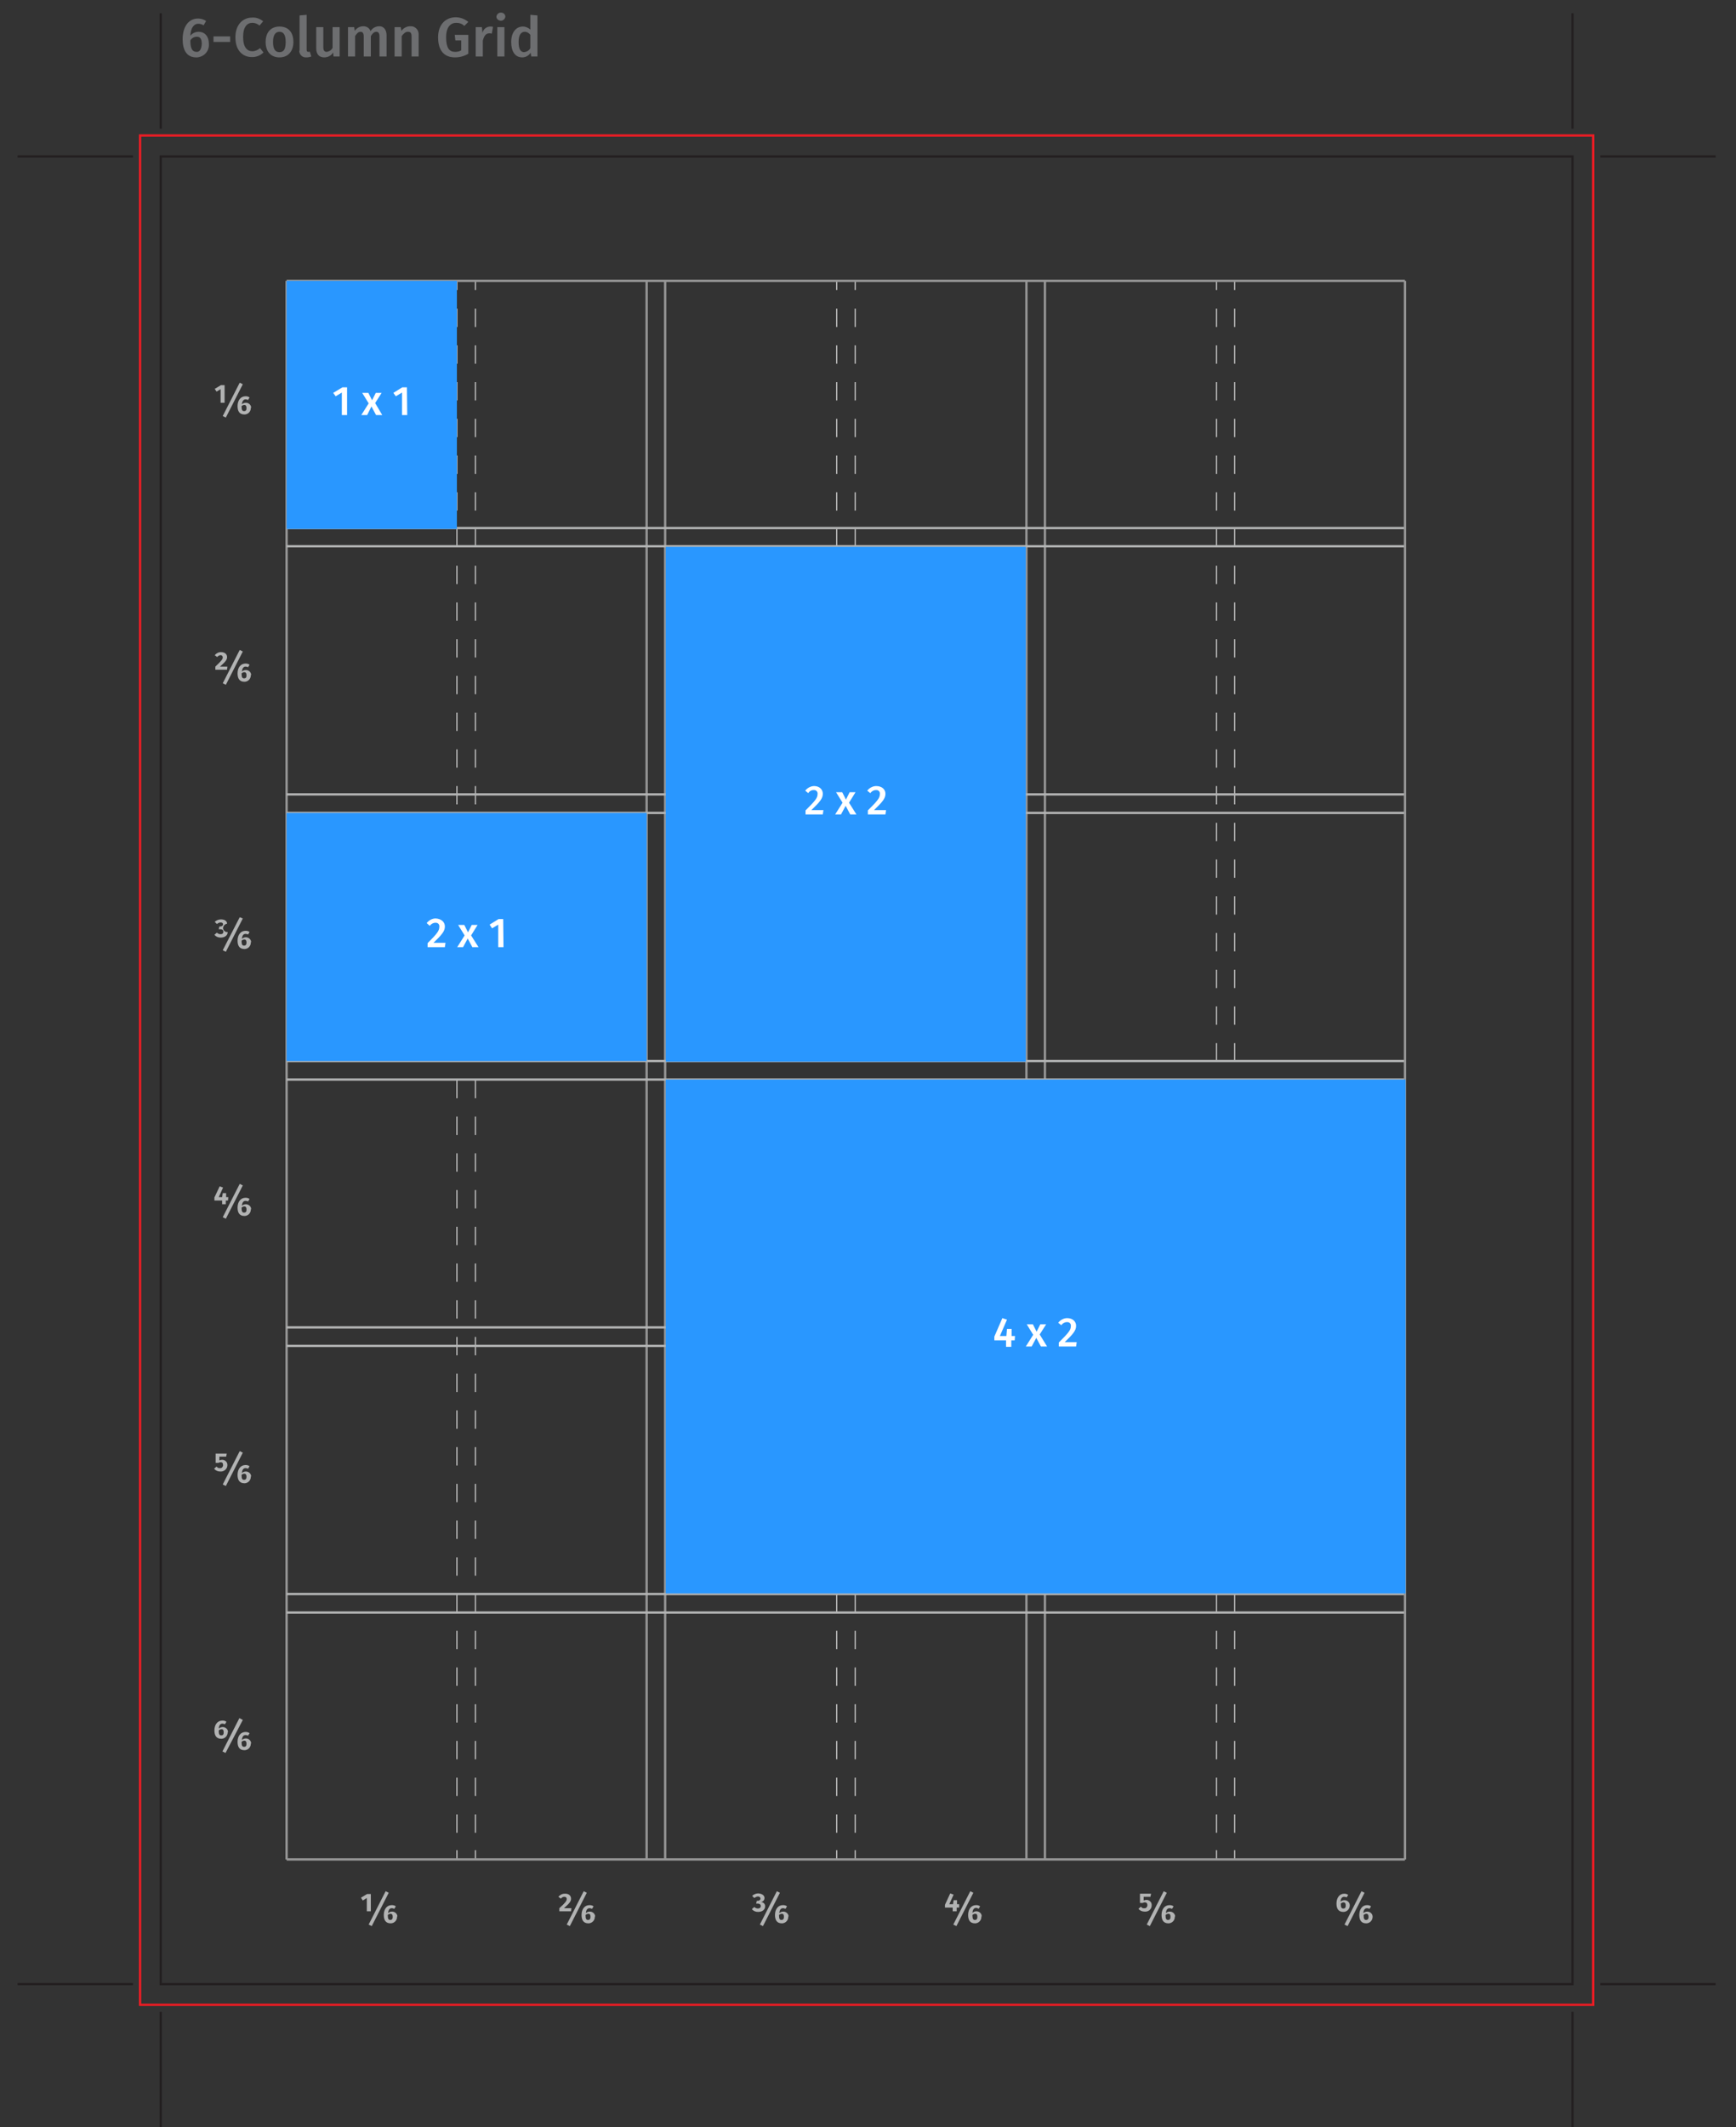 <svg xmlns="http://www.w3.org/2000/svg" id="Layer_1" viewBox="0 0 562.7 689.2" width="562.7" height="689.2"><rect x="0" y="0" width="562.7" height="689.2" fill="#333333" stroke="none"/><style>.st0,.st1{fill:none;stroke:#231f20;stroke-width:.75;stroke-miterlimit:10}.st1{stroke:#ec1c24}.st2{fill:#b2b3b3}.st3{fill:#6d6e70}.st4{fill:none;stroke:#969696;stroke-width:.75;stroke-miterlimit:10}.st5{stroke:#c8c8c8;stroke-width:.37}.st5,.st6,.st7{fill:none;stroke-miterlimit:10}.st6{stroke-dasharray:5.95,5.95;stroke:#c8c8c8;stroke-width:.37}.st7{stroke:#b2b3b3;stroke-width:.75}.st8{fill:#2997ff}.st9{fill:#fff}</style><g id="e92c4088-9f55-4974-827b-a2f3120ec261"><g id="a623384d-7994-484d-92d4-bc21ed7ee4f2"><path d="M509.7 4.3v37.4M52.1 4.3v37.4m457.6 610.2v37.4M52.1 651.9v37.4M5.7 50.7h37.4M5.7 642.9h37.4M518.7 50.7h37.4m-37.4 592.2h37.4" class="st0"/><path d="M516.4 43.9v605.7h-471V43.9h471z" class="st1"/><path d="M52.1 50.7h457.6v592.2H52.1V50.7z" class="st0"/><path d="M120.2 619.3h-1.3V615l-1.3.8-.6-.9 2-1.2h1.2v5.6zm5.8-6l-5.5 10.8-1-.5 5.5-10.8 1 .5zm2.7 7.8c0 1.1-.8 2-1.9 2.1h-.2c-1.6 0-2.2-1.1-2.2-2.7 0-1.9 1-3.2 2.6-3.2.5 0 .9.1 1.3.4l-.5.8c-.3-.1-.5-.2-.8-.2-.7 0-1.1.5-1.2 1.6.3-.3.8-.5 1.3-.5.9 0 1.7.7 1.7 1.6-.1-.1-.1 0-.1.1zm-1.4 0c0-.7-.3-1-.7-1-.3 0-.7.2-.9.4 0 1.2.2 1.6.8 1.6s.8-.4.8-1zM72.8 130.5h-1.3v-4.4l-1.3.8-.6-.9 2-1.2h1.2v5.7zm5.9-6l-5.5 10.8-1-.5 5.5-10.8 1 .5zm2.6 7.7c0 1.1-.8 2-1.9 2.1h-.2c-1.6 0-2.2-1.1-2.2-2.7 0-1.9 1-3.2 2.6-3.2.5 0 .9.1 1.3.4l-.5.8c-.3-.1-.5-.2-.8-.2-.7 0-1.1.6-1.2 1.6.3-.3.8-.5 1.3-.5.9 0 1.7.7 1.7 1.6-.1 0-.1.1-.1.1zm-1.4 0c0-.7-.3-1-.7-1-.3 0-.7.2-.9.4 0 1.2.2 1.6.8 1.6s.8-.3.8-1zm-6.3 80.7c0 .9-.5 1.5-2.3 3.1h2.4l-.1 1h-3.8v-1c2-1.9 2.4-2.4 2.4-3 0-.4-.3-.7-.6-.7h-.1c-.4 0-.8.2-1.1.6l-.8-.6c.5-.6 1.2-1 2-1 1.3 0 2 .7 2 1.6zm5.1-1.8l-5.5 10.8-1-.5 5.5-10.8 1 .5zm2.6 7.7c0 1.1-.8 2-1.9 2.1h-.2c-1.6 0-2.2-1.1-2.2-2.7 0-1.9 1-3.2 2.6-3.2.5 0 .9.1 1.3.4l-.5.8c-.3-.1-.5-.2-.8-.2-.7 0-1.1.6-1.2 1.6.3-.3.8-.5 1.3-.5.9 0 1.7.7 1.7 1.6-.1 0-.1 0-.1.1zm-1.4 0c0-.7-.3-1-.7-1-.3 0-.7.2-.9.4 0 1.2.2 1.6.8 1.6s.8-.3.8-1zm-6.3 80.5c-.7.1-1.3.7-1.3 1.5.1.7.7 1.3 1.5 1.2 0 1-.8 1.8-2.3 1.8-.8 0-1.5-.3-2-.9l.8-.7c.3.3.7.5 1.2.5.6 0 .9-.3.9-.8s-.3-.8-1-.8h-.5l.2-.9h.3c.5 0 .9-.3.9-.7s-.3-.6-.8-.6c-.4 0-.8.2-1.2.5l-.7-.7c.5-.5 1.3-.8 2-.8 1.3 0 2 .6 2 1.4zm5.1-1.7l-5.5 10.8-1-.5 5.5-10.7 1 .4zm2.6 7.8c0 1.1-.8 2-1.9 2.1h-.2c-1.6 0-2.2-1.1-2.2-2.7 0-1.9 1-3.2 2.6-3.2.5 0 .9.1 1.3.4l-.5.8c-.2-.1-.5-.2-.8-.2-.7 0-1.1.5-1.2 1.6.3-.3.8-.5 1.3-.5.9 0 1.7.7 1.7 1.6-.1-.1-.1 0-.1.1zm-1.4 0c0-.7-.3-1-.7-1-.3 0-.7.2-.9.4 0 1.2.2 1.6.8 1.6s.8-.4.8-1zm-6 83.6h-.7v1.2H72V389h-2.5v-1l1.7-3.6 1.1.4-1.4 3.1H72l.2-1.3h1.1v1.3h.7l-.1 1.1zm4.8-4.9l-5.5 10.8-1-.5 5.5-10.8 1 .5zm2.6 7.8c0 1.1-.8 2-1.9 2.1h-.2c-1.6 0-2.2-1.1-2.2-2.7 0-1.9 1-3.2 2.6-3.2.5 0 .9.1 1.3.4l-.5.8c-.2-.1-.5-.2-.8-.2-.7 0-1.1.5-1.2 1.6.3-.3.8-.5 1.3-.5.9 0 1.7.7 1.7 1.6-.1 0-.1 0-.1.1zm-1.4 0c0-.7-.3-1-.7-1-.3 0-.7.2-.9.4 0 1.2.2 1.6.8 1.6s.8-.3.8-1zM73.3 472h-2.2v1.2c.3-.1.6-.2.9-.2.9 0 1.7.7 1.7 1.6v.2c0 1.1-1 2-2.1 2h-.2c-.8 0-1.5-.3-2-.9l.8-.7c.3.4.7.6 1.1.5.5.1.9-.3 1-.8v-.2c0-.7-.3-.9-.8-.9-.3 0-.5.1-.7.2h-.9v-3h3.6l-.2 1zm5.4-1.3l-5.5 10.8-1-.5 5.5-10.8 1 .5zm2.6 7.8c0 1.1-.8 2-1.9 2.1h-.2c-1.6 0-2.2-1.1-2.2-2.7 0-1.9 1-3.2 2.6-3.2.5 0 .9.1 1.3.4l-.5.8c-.2-.1-.5-.2-.8-.2-.7 0-1.1.5-1.2 1.6.3-.3.8-.5 1.3-.5.9 0 1.7.7 1.7 1.6-.1-.1-.1 0-.1.1zm-1.4 0c0-.7-.3-1-.7-1-.3 0-.7.2-.9.4 0 1.2.2 1.6.8 1.6s.8-.4.8-1zm-6.1 82.8c0 1.1-.8 2-1.9 2.1h-.2c-1.6 0-2.2-1.1-2.2-2.7 0-1.9 1-3.2 2.6-3.2.5 0 .9.1 1.3.4l-.5.8c-.3-.1-.5-.2-.8-.2-.7 0-1.1.5-1.2 1.6.3-.3.8-.5 1.3-.5.9 0 1.7.7 1.7 1.6 0 0 0 .1-.1.1zm-1.3 0c0-.7-.2-1-.7-1-.3 0-.7.2-.9.4 0 1.2.2 1.6.8 1.6s.8-.3.8-1zm6.2-4L73.1 568l-1-.5 5.5-10.8 1.1.6zm2.6 7.7c0 1.1-.8 2-1.9 2.1h-.2c-1.6 0-2.2-1.1-2.2-2.7 0-1.9 1-3.2 2.6-3.2.5 0 .9.1 1.3.4l-.5.8c-.3-.1-.5-.2-.8-.2-.7 0-1.1.5-1.2 1.6.3-.3.8-.5 1.3-.5.9 0 1.7.7 1.7 1.6-.1 0-.1 0-.1.1zm-1.4 0c0-.7-.3-1-.7-1-.3 0-.7.2-.9.4 0 1.2.2 1.6.8 1.6s.8-.3.8-1zm105.2 50.2c0 .9-.5 1.5-2.3 3.1h2.4l-.1 1h-3.8v-1c2-1.8 2.4-2.4 2.4-3 0-.4-.3-.7-.7-.7h-.1c-.4 0-.8.2-1.1.6l-.8-.6c.5-.6 1.2-1 2-1 1.4-.1 2.1.7 2.1 1.6zm5.1-1.9l-5.5 10.8-1-.5 5.5-10.8 1 .5zm2.6 7.8c0 1.1-.8 2-1.9 2.1h-.2c-1.6 0-2.2-1.1-2.2-2.7 0-1.9 1-3.2 2.6-3.2.5 0 .9.1 1.3.4l-.5.8c-.3-.1-.5-.2-.8-.2-.7 0-1.1.5-1.2 1.6.3-.3.8-.5 1.3-.5.9 0 1.7.7 1.7 1.6-.1-.1-.1 0-.1.1zm-1.4 0c0-.7-.2-1-.7-1-.3 0-.7.2-.9.4 0 1.2.2 1.6.8 1.6s.8-.4.8-1zm56.4-6.1c0 .7-.5 1.2-1.2 1.3.7 0 1.4.5 1.4 1.3v.1c0 1-.8 1.8-2.3 1.8-.8 0-1.5-.3-2-.9l.8-.7c.3.3.7.5 1.2.5s.9-.3.9-.8-.4-.8-1-.8h-.5l.2-.9h.3c.5 0 .9-.3.9-.7s-.3-.7-.8-.7c-.4 0-.8.2-1.2.5l-.7-.7c.5-.5 1.3-.8 2-.8 1.3.1 2 .7 2 1.5zm5-1.7l-5.5 10.8-1-.5 5.5-10.8 1 .5zm2.7 7.8c0 1.1-.8 2-1.9 2.1h-.2c-1.6 0-2.2-1.1-2.2-2.7 0-1.9 1-3.2 2.6-3.2.5 0 .9.1 1.3.4l-.5.8c-.3-.1-.5-.2-.8-.2-.7 0-1.1.5-1.2 1.6.3-.3.8-.5 1.3-.5.9 0 1.7.7 1.7 1.6-.1-.1-.1 0-.1.1zm-1.4 0c0-.7-.2-1-.7-1-.3 0-.7.2-.9.4 0 1.2.2 1.6.8 1.6s.8-.4.8-1zm56.7-3h-.7v1.2h-1.3v-1.2h-2.5v-.9l1.7-3.7 1.1.4-1.4 3.1h1.2l.2-1.3h1.1v1.3h.7v1.1zm4.7-4.8l-5.5 10.8-1-.5 5.5-10.8 1 .5zm2.6 7.8c0 1.1-.8 2-1.9 2.1h-.2c-1.6 0-2.2-1.1-2.2-2.7 0-1.9 1-3.2 2.6-3.2.5 0 .9.1 1.3.4l-.5.8c-.3-.2-.5-.3-.8-.3-.7 0-1.1.5-1.2 1.6.3-.3.8-.5 1.3-.5.9 0 1.7.7 1.7 1.6-.1 0-.1.1-.1.2zm-1.3 0c0-.7-.2-1-.7-1-.3 0-.7.2-.9.4 0 1.2.2 1.6.8 1.6s.8-.4.8-1zm56.1-6.5h-2.2v1.2c.3-.1.6-.2.9-.2.9 0 1.7.7 1.7 1.6v.2c0 1.1-.9 2-2 2h-.3c-.8 0-1.5-.3-2-.9l.8-.7c.3.4.7.6 1.1.5.5.1.9-.3 1-.8v-.2c0-.7-.4-.9-.8-.9-.3 0-.5.1-.7.2h-.9v-3h3.6l-.2 1zm5.3-1.3l-5.5 10.8-1-.5 5.5-10.8 1 .5zm2.6 7.8c0 1.1-.8 2-1.9 2.1h-.2c-1.6 0-2.2-1.1-2.2-2.7 0-1.9 1-3.2 2.6-3.2.5 0 .9.1 1.3.4l-.5.8c-.3-.1-.5-.2-.8-.2-.7 0-1.1.5-1.2 1.6.3-.3.8-.5 1.3-.5.9 0 1.7.7 1.7 1.6-.1-.1-.1 0-.1.1zm-1.4 0c0-.7-.2-1-.7-1-.3 0-.7.2-.9.4 0 1.2.2 1.6.8 1.6s.8-.4.8-1zm58.1-3.7c0 1.1-.8 2-1.9 2.1h-.2c-1.6 0-2.2-1.1-2.2-2.7 0-1.9 1-3.2 2.5-3.2.5 0 .9.1 1.3.4l-.5.8c-.2-.1-.5-.2-.8-.2-.7 0-1.1.5-1.2 1.6.3-.3.8-.5 1.3-.5.9 0 1.7.7 1.7 1.6v.1zm-1.3 0c0-.7-.3-1-.7-1-.3 0-.7.2-.9.4 0 1.2.2 1.6.8 1.6s.8-.3.8-1zm6.1-4.1l-5.5 10.8-1-.5 5.5-10.8 1 .5zm2.6 7.8c0 1.1-.8 2-1.9 2.1h-.2c-1.6 0-2.2-1.1-2.2-2.7 0-1.9 1-3.2 2.5-3.2.5 0 .9.1 1.3.4l-.5.8c-.3-.1-.5-.2-.8-.2-.7 0-1.1.5-1.2 1.6.3-.3.8-.5 1.3-.5.9 0 1.7.7 1.7 1.6.1-.1.1 0 0 .1zm-1.3 0c0-.7-.3-1-.7-1-.3 0-.7.2-.9.4 0 1.2.2 1.6.8 1.6s.8-.4.8-1z" class="st2"/><path d="M67.7 14.2c.2 2.3-1.5 4.2-3.8 4.4h-.3c-3.1 0-4.4-2.4-4.4-5.9 0-4 1.9-6.7 5-6.7.9 0 1.9.3 2.6.8L66 8.2c-.5-.3-1.1-.5-1.7-.5-1.5 0-2.5 1.4-2.6 3.9.6-.8 1.6-1.3 2.7-1.3 1.8 0 3.3 1.3 3.3 3.9zm-2.3 0c0-1.7-.6-2.3-1.6-2.3-.9 0-1.7.5-2.1 1.2 0 2.6.6 3.7 2 3.7 1.1.1 1.6-1 1.7-2.6zm3.8-2.4h5.4v1.8h-5.4v-1.8zm16.1-4.9l-1.2 1.4c-.6-.6-1.5-.9-2.3-.9-1.7 0-3 1.3-3 4.6s1.3 4.6 3 4.6c.9 0 1.8-.4 2.5-1l1.1 1.4c-1 1-2.3 1.5-3.7 1.5-3.2 0-5.4-2.3-5.4-6.4s2.4-6.4 5.4-6.4c1.4-.1 2.6.4 3.6 1.2zm9.8 6.7c0 3-1.7 5-4.5 5s-4.5-1.9-4.5-5 1.7-5 4.5-5 4.5 1.8 4.5 5zm-6.6 0c0 2.3.7 3.3 2.1 3.3s2-1 2-3.3-.7-3.3-2-3.3-2.1 1-2.1 3.3zm8.6 2.5V5l2.3-.2v11.3c0 .4.1.7.5.7.2 0 .4 0 .5-.1l.5 1.6c-.5.2-1 .3-1.6.3-1.2.1-2.2-.8-2.3-2 .1-.2.1-.3.1-.5zm13 2.2h-2L108 17c-.6 1-1.7 1.6-2.9 1.6-1.7 0-2.6-1.1-2.6-2.9V8.8h2.3v6.5c0 1.1.4 1.5 1.1 1.5.8-.1 1.6-.6 1.9-1.3V8.8h2.3v9.5zm15.2-6.9v6.9H123v-6.5c0-1.2-.5-1.5-1-1.5-.8 0-1.3.6-1.8 1.4v6.6h-2.3v-6.5c0-1.2-.5-1.5-1-1.5-.8 0-1.3.6-1.8 1.4v6.6h-2.3V8.8h2l.2 1.2c.6-.9 1.6-1.5 2.8-1.5 1 0 2 .6 2.3 1.6.6-1 1.7-1.6 2.9-1.6 1.3 0 2.3 1.1 2.3 2.9zm10.4 0v6.9h-2.3v-6.5c0-1.2-.4-1.5-1.2-1.5s-1.4.6-2 1.4v6.6h-2.3V8.8h2l.2 1.2c.7-.9 1.7-1.5 2.9-1.5 1.4-.1 2.6 1 2.7 2.4v.5zm16.1-4.3l-1.3 1.3c-.7-.7-1.6-1-2.6-1-1.8 0-3.3 1.3-3.3 4.7s1 4.7 2.9 4.7c.7 0 1.4-.1 2-.5v-3.2h-1.9l-.2-1.8h4.4v6.1c-1.3.8-2.8 1.2-4.3 1.2-3.5 0-5.5-2.2-5.5-6.5s2.6-6.5 5.7-6.5c1.6 0 3 .6 4.1 1.5zm8 1.6l-.4 2.2c-.3-.1-.6-.1-.8-.1-1.1 0-1.7.8-2.1 2.4v5.1h-2.3V8.8h2l.2 1.9c.2-1.2 1.3-2.1 2.5-2.1.3 0 .6 0 .9.1zm4-3.3c-.1.8-.8 1.4-1.6 1.3-.7-.1-1.3-.6-1.3-1.3.1-.8.8-1.4 1.6-1.3.7 0 1.3.6 1.3 1.3zm-.3 12.9h-2.3V8.8h2.3v9.5zM174.2 5v13.3h-2l-.2-1.2c-.6.9-1.6 1.5-2.7 1.5-2.4 0-3.6-2-3.6-5s1.5-5 3.8-5c.9 0 1.8.4 2.4 1V4.8l2.3.2zm-2.3 10.6v-4.3c-.4-.6-1.1-1-1.8-1-1.2 0-2 1-2 3.3 0 2.4.7 3.3 1.8 3.3.8-.1 1.6-.5 2-1.3z" class="st3"/><path d="M92.9 91v511.5" class="st4"/><path d="M148.1 91v3" class="st5"/><path d="M148.1 100v496.6" class="st6"/><path d="M148.1 599.5v3m6-511.5v3" class="st5"/><path d="M154.1 100v496.6" class="st6"/><path d="M154.1 599.5v3" class="st5"/><path d="M209.6 91v511.5m6-511.5v511.5" class="st4"/><path d="M271.2 91v3" class="st5"/><path d="M271.2 100v496.6" class="st6"/><path d="M271.2 599.5v3m6-511.5v3" class="st5"/><path d="M277.2 100v496.6" class="st6"/><path d="M277.2 599.5v3" class="st5"/><path d="M332.7 91v511.5m6-511.5v511.5" class="st4"/><path d="M394.3 91v3" class="st5"/><path d="M394.3 100v496.6" class="st6"/><path d="M394.3 599.5v3M400.2 91v3" class="st5"/><path d="M400.2 100v496.6" class="st6"/><path d="M400.2 599.5v3" class="st5"/><path d="M92.9 177h362.5m-362.5-5.9h362.5M92.9 263.4h362.5m-362.5-6h362.5M92.9 349.8h362.5m-362.5-6h362.5M92.9 436.1h362.5m-362.5-6h362.5M92.9 522.5h362.5m-362.5-6h362.5" class="st7"/><path d="M455.4 91v511.5M92.9 91h362.5M92.9 602.5h362.5" class="st4"/><path d="M92.9 91h55.2v80.4H92.9V91zm0 172.4h116.7v80.4H92.9v-80.4z" class="st8"/><path d="M112.5 134.5h-1.7v-7.3l-2 1.2-.8-1.1 3-1.8h1.5v9zm11.4 0h-2l-1.5-2.8-1.4 2.8h-1.9l2.4-3.8-2.1-3.4h2l1.2 2.4 1.2-2.4h1.9l-2.1 3.3 2.3 3.9zm8.1 0h-1.7v-7.3l-2 1.2-.8-1.1 2.9-1.8h1.5l.1 9zm12.2 165.7c0 1.5-.9 2.6-3.7 5.3h3.9l-.2 1.4h-5.6v-1.3c3.1-3.1 3.8-4 3.8-5.3.1-.7-.4-1.3-1.1-1.3h-.2c-.7 0-1.4.4-1.8 1l-1-.9c.7-.9 1.8-1.5 2.9-1.5 1.9.1 3 1.2 3 2.6zm10.9 6.7h-2l-1.5-2.8-1.5 2.8h-1.9l2.4-3.8-2.1-3.4h2l1.2 2.4 1.2-2.4h1.9l-2.1 3.4 2.4 3.8zm8.1 0h-1.7v-7.3l-2 1.2-.8-1.2 2.9-1.8h1.5l.1 9.1z" class="st9"/><path d="M215.8 177.2h116.7V344H215.8V177.2zm0 172.6h239.8v166.5H215.8V349.8z" class="st8"/><path d="M266.7 257.2c0 1.5-.9 2.6-3.7 5.3h3.9l-.2 1.4h-5.6v-1.3c3.1-3.1 3.9-4 3.9-5.3.1-.7-.4-1.3-1.1-1.3h-.2c-.7 0-1.4.4-1.7 1l-1-.8c.7-.9 1.8-1.5 2.9-1.5 1.7 0 2.8 1.1 2.8 2.5zm10.9 6.7h-2l-1.5-2.8-1.5 2.8h-1.9l2.4-3.8-2.1-3.4h2l1.2 2.4 1.2-2.4h1.9l-2.1 3.4 2.4 3.8zm9.4-6.7c0 1.5-.9 2.6-3.7 5.3h3.9l-.2 1.4h-5.7v-1.3c3.1-3.1 3.9-4 3.9-5.3.1-.7-.4-1.3-1.1-1.3h-.2c-.7 0-1.4.4-1.8 1l-1-.8c.7-.9 1.8-1.5 2.9-1.5 1.9 0 3 1.1 3 2.5zm41.9 177.1h-1.1v2.1h-1.7v-2.1h-3.8v-1.2l2.6-6 1.5.5-2.3 5.3h2.1l.2-2.3h1.5v2.3h1.1l-.1 1.4zm10.5 2h-2l-1.5-2.8-1.5 2.8h-1.9l2.4-3.8-2.1-3.4h2l1.2 2.4 1.2-2.4h1.9l-2.1 3.3 2.4 3.9zm9.4-6.7c0 1.5-.9 2.6-3.7 5.3h3.9l-.2 1.4h-5.6V435c3.1-3.1 3.9-4 3.9-5.3.1-.7-.4-1.3-1.1-1.3h-.2c-.7 0-1.4.4-1.8 1l-1-.8c.7-.9 1.8-1.5 2.9-1.5 1.8 0 2.9 1.1 2.9 2.5z" class="st9"/></g></g></svg>